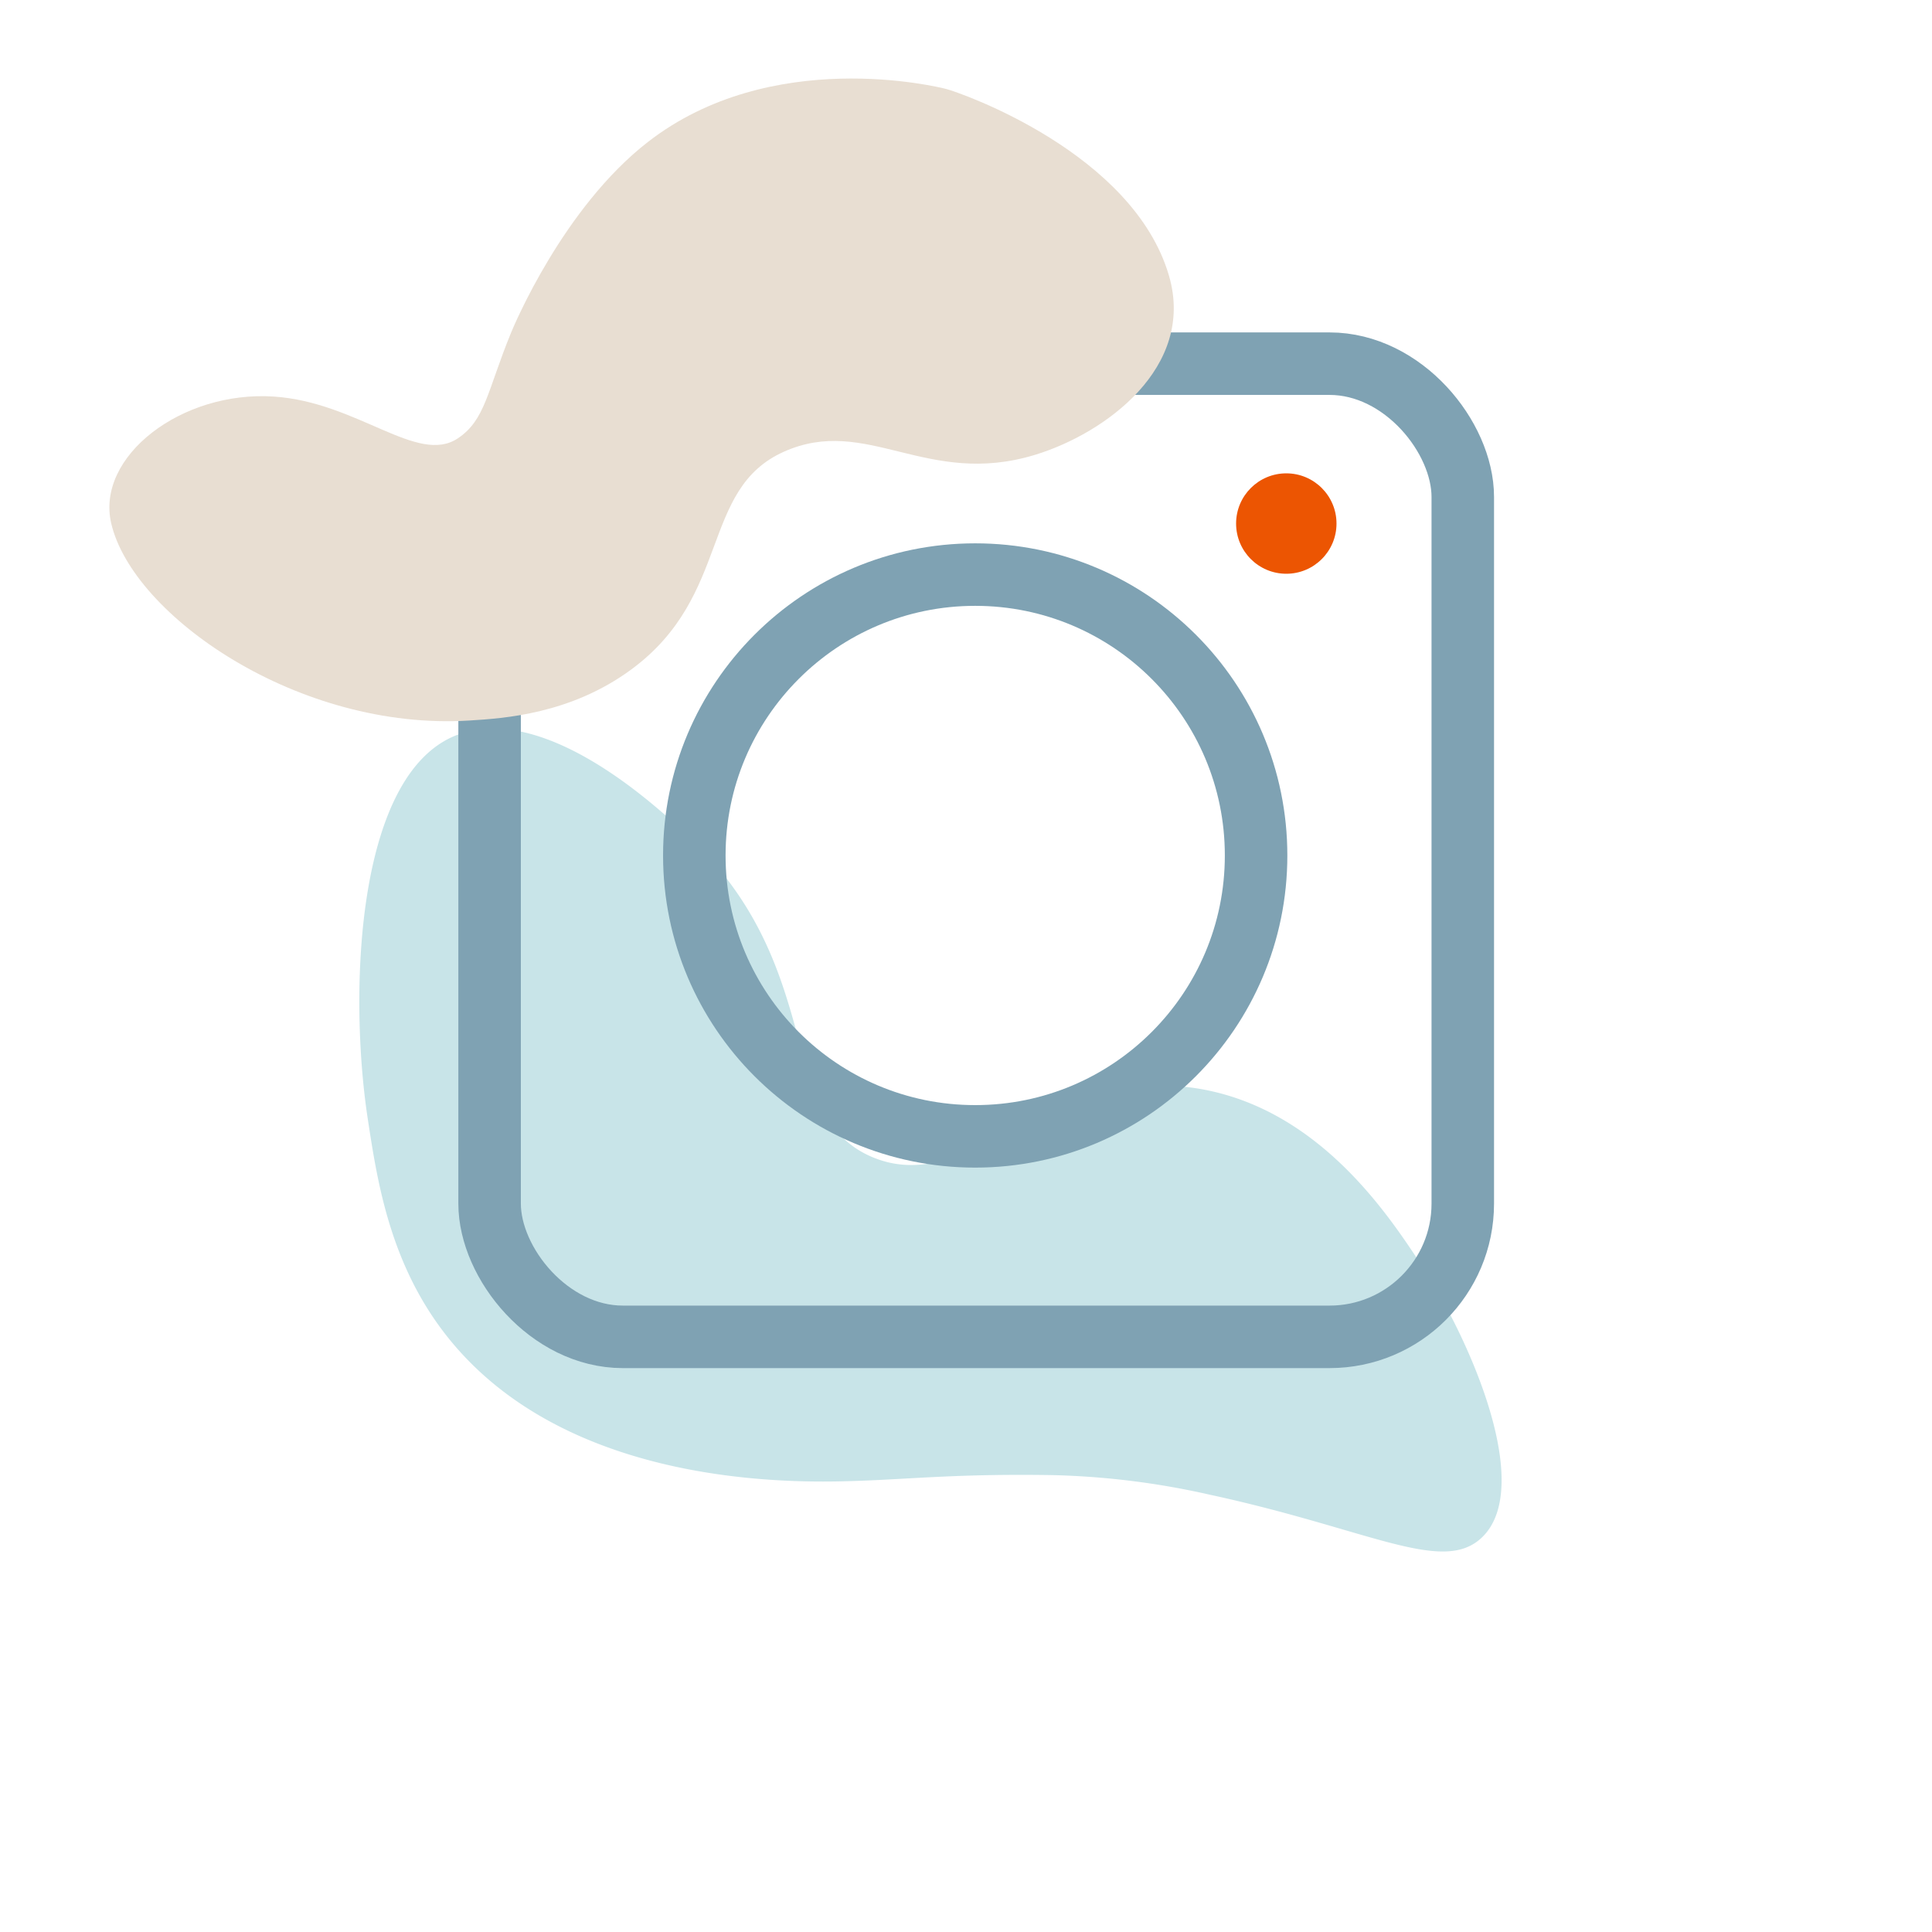 <svg id="Layer_3" data-name="Layer 3" xmlns="http://www.w3.org/2000/svg" viewBox="0 0 340 340"><defs><style>.cls-1{fill:#c8e4e8;}.cls-2{fill:none;stroke:#7fa2b3;stroke-miterlimit:10;stroke-width:11px;}.cls-3{fill:#ec5502;}.cls-4{fill:#e8ded2;}</style></defs><path class="cls-1" d="M249.842,222.166c9.151,13.834,20.199,39.726,10.886,48.462-6.918,6.488-19.694-1.524-47.989-7.622a139.242,139.242,0,0,0-27.473-3.409c-16.462-.265-24.649.677-34.228,1.008-9.1.314-46.834,1.618-69.037-21.605-12.919-13.512-15.426-29.937-17.279-42.082-3.406-22.315-2.15-61.971,16.58-67.881,15.532-4.901,35.092,13.642,39.868,18.171,24.595,23.318,15.209,48.83,32.028,56.285,17.858,7.915,32.82-17.744,60.27-11.405C232.914,196.579,244.322,213.823,249.842,222.166Z"/><rect class="cls-2" x="86.162" y="64" width="171.263" height="171.263" rx="23.447"/><circle class="cls-2" cx="171.62" cy="150.549" r="49.431"/><circle class="cls-3" cx="226.367" cy="92.136" r="8.835"/><path class="cls-4" d="M82.598,126.8c-30.039,1.88-59.267-18.464-63.03-34.717C16.852,80.356,31.924,68.691,48.23,69.791c14.743.995,25.232,12.069,32.322,7.362,4.875-3.236,5.157-8.267,9.384-18.6C90.469,57.253,99.144,36.545,114,25c21.742-16.896,51.02-9.733,52.523-9.342,2.58.672,32.951,11.252,39.216,32.923,4.626,16.002-11.124,27.672-23.623,31.472-19.089,5.803-29.578-7.061-44.142-.569-14.829,6.611-9.146,25.249-26.836,38.302C100.436,125.683,88.682,126.419,82.598,126.8Z"/></svg>
